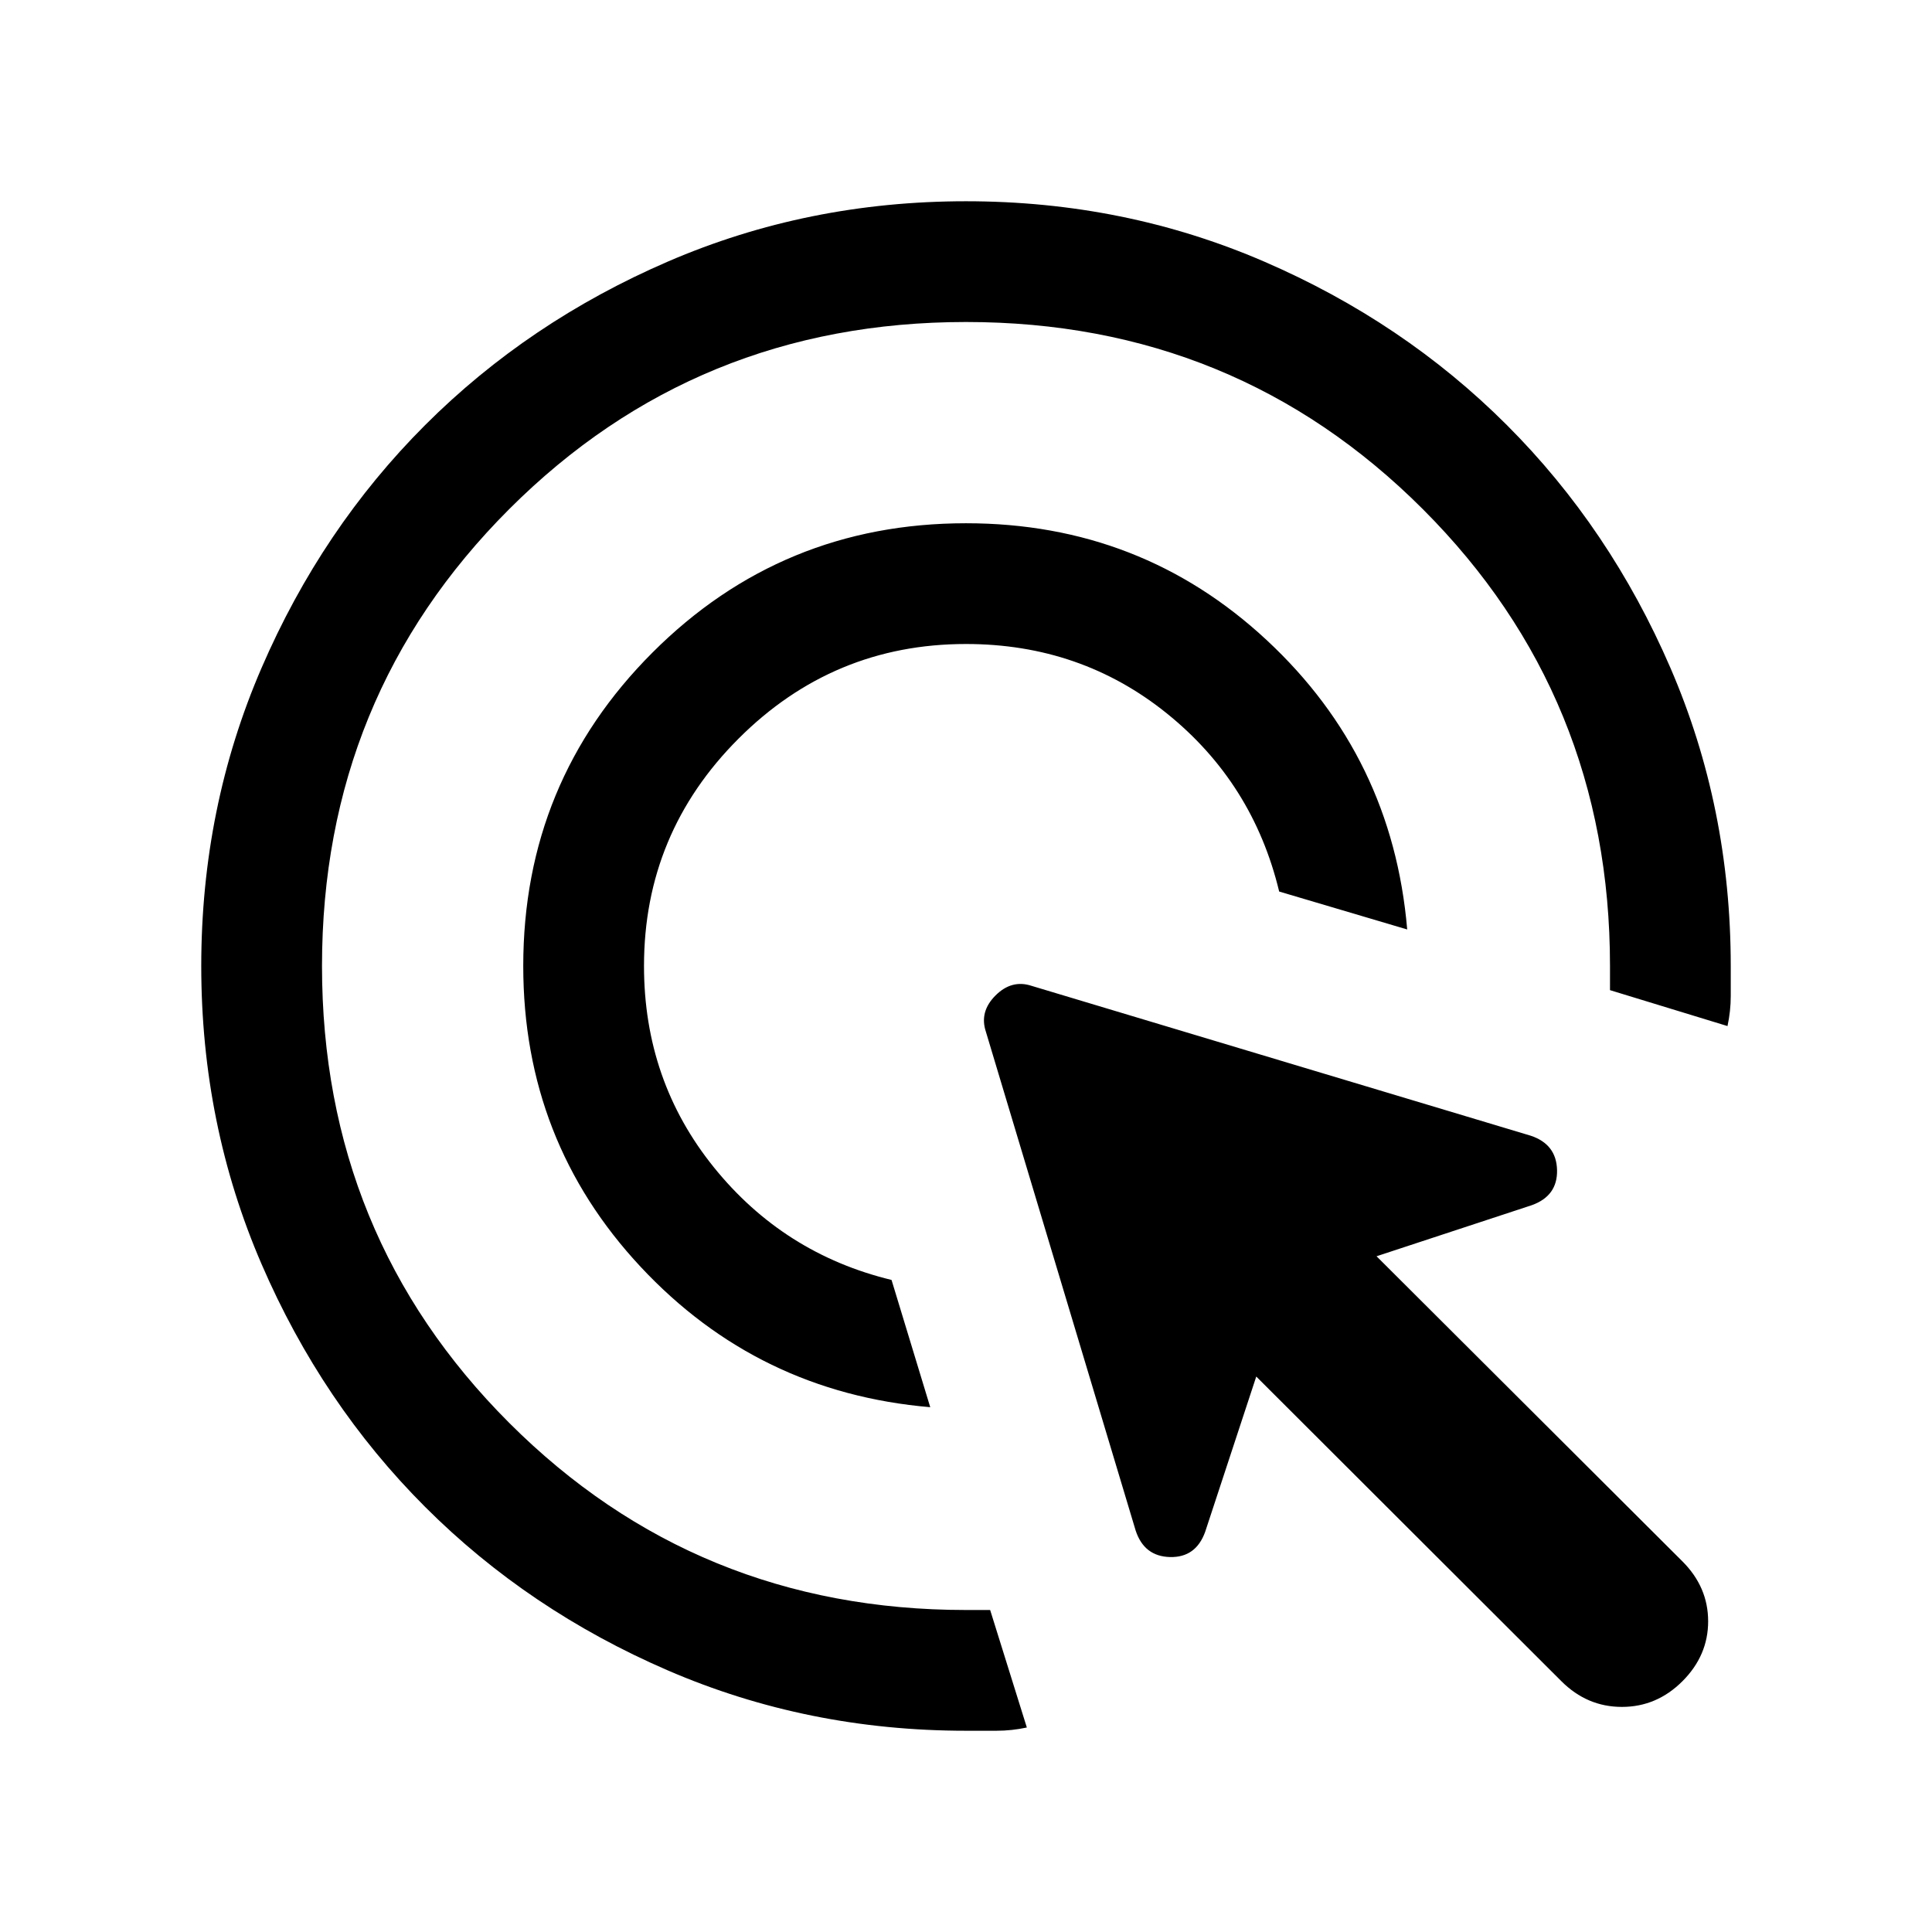 <svg xmlns="http://www.w3.org/2000/svg" height="24" viewBox="0 -960 960 960" width="24"><path d="M462.23-260.771q-85.614-7.308-143.921-69.769-58.308-62.461-58.308-149.46 0-91.538 64.231-155.768 64.23-64.231 155.768-64.231 86.999 0 149.46 58.115 62.461 58.115 69.769 143.73L635.615-517q-13-54-55.807-88.5Q537-640 480-640q-66 0-113 47t-47 113q0 57 34.692 100 34.693 43 88.308 56l19.23 63.229Zm48 159.154q-7.461 1.616-15.115 1.616H480q-78.769 0-148.115-29.962-69.346-29.961-120.653-81.269-51.308-51.307-81.269-120.653Q100.001-401.231 100.001-480t29.962-148.115q29.961-69.346 81.269-120.653 51.307-51.308 120.653-81.269Q401.231-859.999 480-859.999t148.115 29.962q69.346 29.961 120.653 81.269 51.308 51.307 81.269 120.653Q859.999-558.769 859.999-480v14.923q0 7.461-1.616 14.923L800-468v-12q0-134-93-227t-227-93q-134 0-227 93t-93 227q0 134 93 227t227 93h12l18.23 58.383Zm265.616-23L624.229-276.003l-25.384 77.153q-4.616 12.846-17.462 12.538-12.846-.308-17.077-13.154l-74.46-247.996q-3.231-9.846 4.808-17.884 8.038-8.039 17.884-4.808l247.996 74.46q12.846 4.231 13.154 17.077.308 12.846-12.538 17.462l-77.153 25.384 152.001 151.617q12.769 12.769 12.769 29.768 0 17-12.769 29.769-12.769 12.769-30.076 12.769-17.307 0-30.076-12.769Z"/></svg>